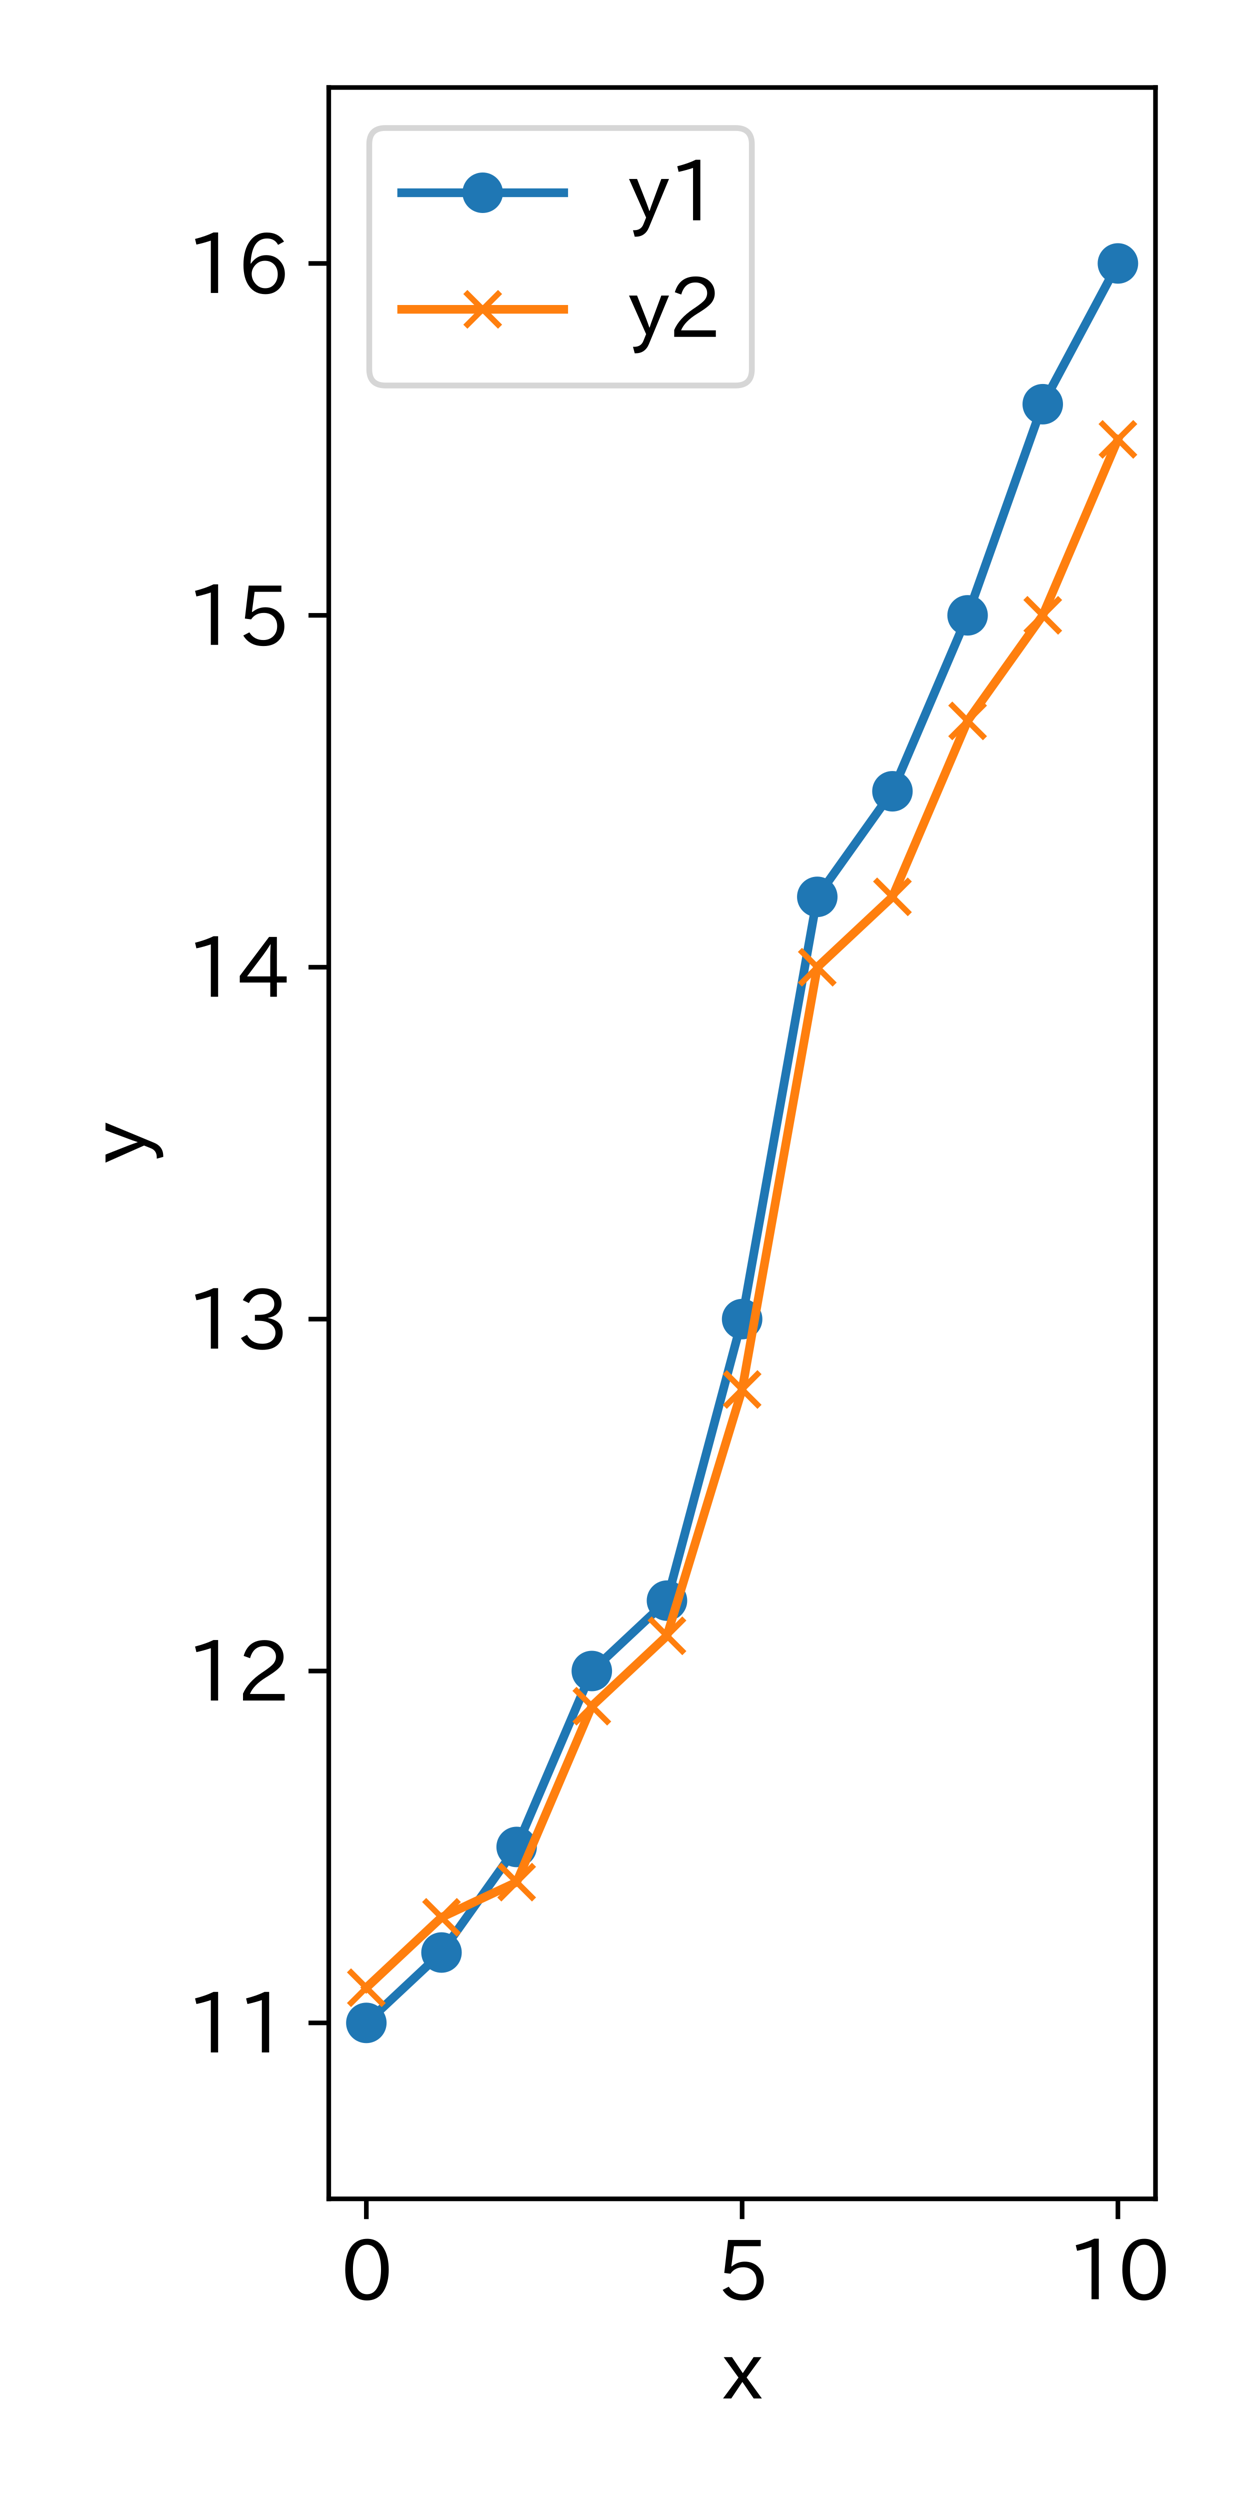 <?xml version="1.0" encoding="utf-8" standalone="no"?>
<!DOCTYPE svg PUBLIC "-//W3C//DTD SVG 1.1//EN"
  "http://www.w3.org/Graphics/SVG/1.1/DTD/svg11.dtd">
<svg xmlns:xlink="http://www.w3.org/1999/xlink" width="216pt" height="432pt" viewBox="0 0 216 432" xmlns="http://www.w3.org/2000/svg" version="1.1">
 <defs>
  <style type="text/css">*{stroke-linejoin: round; stroke-linecap: butt}</style>
 </defs>
 <g id="figure_1">
  <g id="patch_1">
   <path d="M 0 432 
L 216 432 
L 216 0 
L 0 0 
z
" style="fill: #ffffff"/>
  </g>
  <g id="axes_1">
   <g id="patch_2">
    <path d="M 56.81 379.96 
L 199.669 379.96 
L 199.669 15.12 
L 56.81 15.12 
z
" style="fill: #ffffff"/>
   </g>
   <g id="matplotlib.axis_1">
    <g id="xtick_1">
     <g id="line2d_1">
      <defs>
       <path id="me71a63aac3" d="M 0 0 
L 0 3.5 
" style="stroke: #000000; stroke-width: 0.8"/>
      </defs>
      <g>
       <use xlink:href="#me71a63aac3" x="63.304" y="379.96" style="stroke: #000000; stroke-width: 0.8"/>
      </g>
     </g>
     <g id="text_1">
      <!-- 0 -->
      <g transform="translate(58.895 397.447) scale(0.14 -0.14)">
       <defs>
        <path id="IPAexGothic-30" d="M 2038 4725 
Q 2881 4725 3334 3944 
Q 3694 3325 3694 2344 
Q 3694 1372 3334 741 
Q 2888 -31 2016 -31 
Q 1147 -31 700 741 
Q 341 1372 341 2350 
Q 341 3713 1000 4334 
Q 1419 4725 2038 4725 
z
M 2016 4266 
Q 1516 4266 1228 3759 
Q 934 3247 934 2344 
Q 934 1456 1222 947 
Q 1513 447 2016 447 
Q 2619 447 2909 1153 
Q 3100 1622 3100 2375 
Q 3100 3256 2806 3759 
Q 2509 4266 2016 4266 
z
" transform="scale(0.016)"/>
       </defs>
       <use xlink:href="#IPAexGothic-30"/>
      </g>
     </g>
    </g>
    <g id="xtick_2">
     <g id="line2d_2">
      <g>
       <use xlink:href="#me71a63aac3" x="128.24" y="379.96" style="stroke: #000000; stroke-width: 0.8"/>
      </g>
     </g>
     <g id="text_2">
      <!-- 5 -->
      <g transform="translate(123.831 397.447) scale(0.14 -0.14)">
       <defs>
        <path id="IPAexGothic-35" d="M 1178 2603 
Q 1634 2963 2172 2963 
Q 2816 2963 3241 2528 
Q 3638 2113 3638 1497 
Q 3638 938 3297 513 
Q 2869 -31 2031 -31 
Q 959 -31 469 784 
L 938 1028 
Q 1309 434 2013 434 
Q 2466 434 2769 716 
Q 3081 1013 3081 1503 
Q 3081 1966 2806 2241 
Q 2519 2528 2056 2528 
Q 1406 2528 1072 2028 
L 591 2091 
L 884 4634 
L 3406 4634 
L 3406 4153 
L 1341 4153 
L 1134 2603 
L 1178 2603 
z
" transform="scale(0.016)"/>
       </defs>
       <use xlink:href="#IPAexGothic-35"/>
      </g>
     </g>
    </g>
    <g id="xtick_3">
     <g id="line2d_3">
      <g>
       <use xlink:href="#me71a63aac3" x="193.175" y="379.96" style="stroke: #000000; stroke-width: 0.8"/>
      </g>
     </g>
     <g id="text_3">
      <!-- 10 -->
      <g transform="translate(184.358 397.447) scale(0.14 -0.14)">
       <defs>
        <path id="IPAexGothic-31" d="M 2463 63 
L 1900 63 
L 1900 4103 
Q 1372 3922 788 3797 
L 684 4231 
Q 1519 4441 2106 4731 
L 2463 4731 
L 2463 63 
z
" transform="scale(0.016)"/>
       </defs>
       <use xlink:href="#IPAexGothic-31"/>
       <use xlink:href="#IPAexGothic-30" x="62.988"/>
      </g>
     </g>
    </g>
    <g id="text_4">
     <!-- x -->
     <g transform="translate(124.818 414.594) scale(0.14 -0.14)">
      <defs>
       <path id="IPAexGothic-78" d="M 3050 63 
L 2419 63 
L 1547 1338 
L 691 63 
L 56 63 
L 1247 1675 
L 106 3250 
L 747 3250 
L 1578 2016 
L 2413 3250 
L 3019 3250 
L 1875 1681 
L 3050 63 
z
" transform="scale(0.016)"/>
      </defs>
      <use xlink:href="#IPAexGothic-78"/>
     </g>
    </g>
   </g>
   <g id="matplotlib.axis_2">
    <g id="ytick_1">
     <g id="line2d_4">
      <defs>
       <path id="me65b5a0e54" d="M 0 0 
L -3.5 0 
" style="stroke: #000000; stroke-width: 0.8"/>
      </defs>
      <g>
       <use xlink:href="#me65b5a0e54" x="56.81" y="349.557" style="stroke: #000000; stroke-width: 0.8"/>
      </g>
     </g>
     <g id="text_5">
      <!-- 11 -->
      <g transform="translate(32.174 354.8) scale(0.14 -0.14)">
       <use xlink:href="#IPAexGothic-31"/>
       <use xlink:href="#IPAexGothic-31" x="62.988"/>
      </g>
     </g>
    </g>
    <g id="ytick_2">
     <g id="line2d_5">
      <g>
       <use xlink:href="#me65b5a0e54" x="56.81" y="288.75" style="stroke: #000000; stroke-width: 0.8"/>
      </g>
     </g>
     <g id="text_6">
      <!-- 12 -->
      <g transform="translate(32.174 293.993) scale(0.14 -0.14)">
       <defs>
        <path id="IPAexGothic-32" d="M 3659 63 
L 447 63 
L 447 594 
Q 825 1475 1894 2203 
L 2072 2322 
Q 2619 2697 2791 2906 
Q 2988 3153 2988 3444 
Q 2988 3772 2756 4003 
Q 2500 4259 2084 4259 
Q 1250 4259 991 3328 
L 497 3506 
Q 853 4725 2116 4725 
Q 2806 4725 3216 4316 
Q 3575 3947 3575 3425 
Q 3575 3038 3344 2722 
Q 3131 2416 2366 1938 
L 2231 1856 
Q 1256 1253 978 569 
L 3659 569 
L 3659 63 
z
" transform="scale(0.016)"/>
       </defs>
       <use xlink:href="#IPAexGothic-31"/>
       <use xlink:href="#IPAexGothic-32" x="62.988"/>
      </g>
     </g>
    </g>
    <g id="ytick_3">
     <g id="line2d_6">
      <g>
       <use xlink:href="#me65b5a0e54" x="56.81" y="227.943" style="stroke: #000000; stroke-width: 0.8"/>
      </g>
     </g>
     <g id="text_7">
      <!-- 13 -->
      <g transform="translate(32.174 233.187) scale(0.14 -0.14)">
       <defs>
        <path id="IPAexGothic-33" d="M 2381 2419 
Q 3506 2216 3506 1278 
Q 3506 716 3128 356 
Q 2709 -31 1944 -31 
Q 797 -31 288 881 
L 756 1131 
Q 1109 441 1938 441 
Q 2425 441 2694 691 
Q 2950 928 2950 1291 
Q 2950 1719 2566 1978 
Q 2216 2213 1644 2213 
L 1363 2213 
L 1363 2669 
L 1656 2669 
Q 2231 2669 2534 2888 
Q 2859 3119 2859 3509 
Q 2859 3934 2494 4138 
Q 2259 4278 1931 4278 
Q 1238 4278 903 3578 
L 434 3803 
Q 897 4725 1938 4725 
Q 2597 4725 3006 4394 
Q 3416 4069 3416 3534 
Q 3416 3028 3019 2706 
Q 2763 2500 2381 2444 
L 2381 2419 
z
" transform="scale(0.016)"/>
       </defs>
       <use xlink:href="#IPAexGothic-31"/>
       <use xlink:href="#IPAexGothic-33" x="62.988"/>
      </g>
     </g>
    </g>
    <g id="ytick_4">
     <g id="line2d_7">
      <g>
       <use xlink:href="#me65b5a0e54" x="56.81" y="167.137" style="stroke: #000000; stroke-width: 0.8"/>
      </g>
     </g>
     <g id="text_8">
      <!-- 14 -->
      <g transform="translate(32.174 172.38) scale(0.14 -0.14)">
       <defs>
        <path id="IPAexGothic-34" d="M 3813 1159 
L 3059 1159 
L 3059 63 
L 2547 63 
L 2547 1159 
L 197 1159 
L 197 1672 
L 2456 4678 
L 3059 4678 
L 3059 1634 
L 3813 1634 
L 3813 1159 
z
M 2578 4109 
L 2559 4109 
Q 2278 3656 2003 3284 
L 759 1634 
L 2547 1634 
L 2547 3144 
Q 2547 3481 2578 4109 
z
" transform="scale(0.016)"/>
       </defs>
       <use xlink:href="#IPAexGothic-31"/>
       <use xlink:href="#IPAexGothic-34" x="62.988"/>
      </g>
     </g>
    </g>
    <g id="ytick_5">
     <g id="line2d_8">
      <g>
       <use xlink:href="#me65b5a0e54" x="56.81" y="106.33" style="stroke: #000000; stroke-width: 0.8"/>
      </g>
     </g>
     <g id="text_9">
      <!-- 15 -->
      <g transform="translate(32.174 111.573) scale(0.14 -0.14)">
       <use xlink:href="#IPAexGothic-31"/>
       <use xlink:href="#IPAexGothic-35" x="62.988"/>
      </g>
     </g>
    </g>
    <g id="ytick_6">
     <g id="line2d_9">
      <g>
       <use xlink:href="#me65b5a0e54" x="56.81" y="45.523" style="stroke: #000000; stroke-width: 0.8"/>
      </g>
     </g>
     <g id="text_10">
      <!-- 16 -->
      <g transform="translate(32.174 50.767) scale(0.14 -0.14)">
       <defs>
        <path id="IPAexGothic-36" d="M 1056 2328 
Q 1509 2981 2234 2981 
Q 2906 2981 3316 2513 
Q 3675 2106 3675 1522 
Q 3675 884 3272 434 
Q 2853 -31 2178 -31 
Q 1375 -31 922 581 
Q 481 1178 481 2228 
Q 481 3425 1013 4109 
Q 1494 4725 2272 4725 
Q 3191 4725 3609 4025 
L 3150 3775 
Q 2894 4266 2300 4266 
Q 1119 4266 1031 2328 
L 1056 2328 
z
M 2141 2547 
Q 1684 2547 1384 2206 
Q 1116 1900 1116 1541 
Q 1116 1156 1353 844 
Q 1672 428 2159 428 
Q 2669 428 2941 844 
Q 3125 1128 3125 1503 
Q 3125 1944 2881 2228 
Q 2600 2547 2141 2547 
z
" transform="scale(0.016)"/>
       </defs>
       <use xlink:href="#IPAexGothic-31"/>
       <use xlink:href="#IPAexGothic-36" x="62.988"/>
      </g>
     </g>
    </g>
    <g id="text_11">
     <!-- y -->
     <g transform="translate(25.514 200.985) rotate(-90) scale(0.14 -0.14)">
      <defs>
       <path id="IPAexGothic-79" d="M 3122 3250 
L 1575 -488 
Q 1278 -1203 550 -1203 
L 478 -1203 
L 344 -703 
L 447 -703 
Q 969 -703 1150 -238 
L 1356 275 
L 38 3250 
L 659 3250 
L 1363 1459 
Q 1528 1025 1606 781 
L 1625 781 
Q 1750 1169 1863 1459 
L 2528 3250 
L 3122 3250 
z
" transform="scale(0.016)"/>
      </defs>
      <use xlink:href="#IPAexGothic-79"/>
     </g>
    </g>
   </g>
   <g id="line2d_10">
    <path d="M 63.304 349.557 
L 76.291 337.395 
L 89.278 319.153 
L 102.265 288.75 
L 115.252 276.589 
L 128.24 227.943 
L 141.227 154.975 
L 154.214 136.733 
L 167.201 106.33 
L 180.188 69.846 
L 193.175 45.523 
" clip-path="url(#p7df77e1645)" style="fill: none; stroke: #1f77b4; stroke-width: 1.5; stroke-linecap: square"/>
    <defs>
     <path id="mdfb2838904" d="M 0 3 
C 0.796 3 1.559 2.684 2.121 2.121 
C 2.684 1.559 3 0.796 3 0 
C 3 -0.796 2.684 -1.559 2.121 -2.121 
C 1.559 -2.684 0.796 -3 0 -3 
C -0.796 -3 -1.559 -2.684 -2.121 -2.121 
C -2.684 -1.559 -3 -0.796 -3 0 
C -3 0.796 -2.684 1.559 -2.121 2.121 
C -1.559 2.684 -0.796 3 0 3 
z
" style="stroke: #1f77b4"/>
    </defs>
    <g clip-path="url(#p7df77e1645)">
     <use xlink:href="#mdfb2838904" x="63.304" y="349.557" style="fill: #1f77b4; stroke: #1f77b4"/>
     <use xlink:href="#mdfb2838904" x="76.291" y="337.395" style="fill: #1f77b4; stroke: #1f77b4"/>
     <use xlink:href="#mdfb2838904" x="89.278" y="319.153" style="fill: #1f77b4; stroke: #1f77b4"/>
     <use xlink:href="#mdfb2838904" x="102.265" y="288.75" style="fill: #1f77b4; stroke: #1f77b4"/>
     <use xlink:href="#mdfb2838904" x="115.252" y="276.589" style="fill: #1f77b4; stroke: #1f77b4"/>
     <use xlink:href="#mdfb2838904" x="128.24" y="227.943" style="fill: #1f77b4; stroke: #1f77b4"/>
     <use xlink:href="#mdfb2838904" x="141.227" y="154.975" style="fill: #1f77b4; stroke: #1f77b4"/>
     <use xlink:href="#mdfb2838904" x="154.214" y="136.733" style="fill: #1f77b4; stroke: #1f77b4"/>
     <use xlink:href="#mdfb2838904" x="167.201" y="106.33" style="fill: #1f77b4; stroke: #1f77b4"/>
     <use xlink:href="#mdfb2838904" x="180.188" y="69.846" style="fill: #1f77b4; stroke: #1f77b4"/>
     <use xlink:href="#mdfb2838904" x="193.175" y="45.523" style="fill: #1f77b4; stroke: #1f77b4"/>
    </g>
   </g>
   <g id="line2d_11">
    <path d="M 63.304 343.476 
L 76.291 331.315 
L 89.278 325.234 
L 102.265 294.831 
L 115.252 282.669 
L 128.24 240.105 
L 141.227 167.137 
L 154.214 154.975 
L 167.201 124.572 
L 180.188 106.33 
L 193.175 75.927 
" clip-path="url(#p7df77e1645)" style="fill: none; stroke: #ff7f0e; stroke-width: 1.5; stroke-linecap: square"/>
    <defs>
     <path id="mb18f2995a3" d="M -3 3 
L 3 -3 
M -3 -3 
L 3 3 
" style="stroke: #ff7f0e"/>
    </defs>
    <g clip-path="url(#p7df77e1645)">
     <use xlink:href="#mb18f2995a3" x="63.304" y="343.476" style="fill: #ff7f0e; stroke: #ff7f0e"/>
     <use xlink:href="#mb18f2995a3" x="76.291" y="331.315" style="fill: #ff7f0e; stroke: #ff7f0e"/>
     <use xlink:href="#mb18f2995a3" x="89.278" y="325.234" style="fill: #ff7f0e; stroke: #ff7f0e"/>
     <use xlink:href="#mb18f2995a3" x="102.265" y="294.831" style="fill: #ff7f0e; stroke: #ff7f0e"/>
     <use xlink:href="#mb18f2995a3" x="115.252" y="282.669" style="fill: #ff7f0e; stroke: #ff7f0e"/>
     <use xlink:href="#mb18f2995a3" x="128.24" y="240.105" style="fill: #ff7f0e; stroke: #ff7f0e"/>
     <use xlink:href="#mb18f2995a3" x="141.227" y="167.137" style="fill: #ff7f0e; stroke: #ff7f0e"/>
     <use xlink:href="#mb18f2995a3" x="154.214" y="154.975" style="fill: #ff7f0e; stroke: #ff7f0e"/>
     <use xlink:href="#mb18f2995a3" x="167.201" y="124.572" style="fill: #ff7f0e; stroke: #ff7f0e"/>
     <use xlink:href="#mb18f2995a3" x="180.188" y="106.33" style="fill: #ff7f0e; stroke: #ff7f0e"/>
     <use xlink:href="#mb18f2995a3" x="193.175" y="75.927" style="fill: #ff7f0e; stroke: #ff7f0e"/>
    </g>
   </g>
   <g id="patch_3">
    <path d="M 56.81 379.96 
L 56.81 15.12 
" style="fill: none; stroke: #000000; stroke-width: 0.8; stroke-linejoin: miter; stroke-linecap: square"/>
   </g>
   <g id="patch_4">
    <path d="M 199.669 379.96 
L 199.669 15.12 
" style="fill: none; stroke: #000000; stroke-width: 0.8; stroke-linejoin: miter; stroke-linecap: square"/>
   </g>
   <g id="patch_5">
    <path d="M 56.81 379.96 
L 199.669 379.96 
" style="fill: none; stroke: #000000; stroke-width: 0.8; stroke-linejoin: miter; stroke-linecap: square"/>
   </g>
   <g id="patch_6">
    <path d="M 56.81 15.12 
L 199.669 15.12 
" style="fill: none; stroke: #000000; stroke-width: 0.8; stroke-linejoin: miter; stroke-linecap: square"/>
   </g>
   <g id="legend_1">
    <g id="patch_7">
     <path d="M 66.61 66.614 
L 127.118 66.614 
Q 129.918 66.614 129.918 63.814 
L 129.918 24.92 
Q 129.918 22.12 127.118 22.12 
L 66.61 22.12 
Q 63.81 22.12 63.81 24.92 
L 63.81 63.814 
Q 63.81 66.614 66.61 66.614 
z
" style="fill: #ffffff; opacity: 0.8; stroke: #cccccc; stroke-linejoin: miter"/>
    </g>
    <g id="line2d_12">
     <path d="M 69.41 33.307 
L 83.41 33.307 
L 97.41 33.307 
" style="fill: none; stroke: #1f77b4; stroke-width: 1.5; stroke-linecap: square"/>
     <g>
      <use xlink:href="#mdfb2838904" x="83.41" y="33.307" style="fill: #1f77b4; stroke: #1f77b4"/>
     </g>
    </g>
    <g id="text_12">
     <!-- y1 -->
     <g transform="translate(108.61 38.207) scale(0.14 -0.14)">
      <use xlink:href="#IPAexGothic-79"/>
      <use xlink:href="#IPAexGothic-31" x="49.219"/>
     </g>
    </g>
    <g id="line2d_13">
     <path d="M 69.41 53.454 
L 83.41 53.454 
L 97.41 53.454 
" style="fill: none; stroke: #ff7f0e; stroke-width: 1.5; stroke-linecap: square"/>
     <g>
      <use xlink:href="#mb18f2995a3" x="83.41" y="53.454" style="fill: #ff7f0e; stroke: #ff7f0e"/>
     </g>
    </g>
    <g id="text_13">
     <!-- y2 -->
     <g transform="translate(108.61 58.354) scale(0.14 -0.14)">
      <use xlink:href="#IPAexGothic-79"/>
      <use xlink:href="#IPAexGothic-32" x="49.219"/>
     </g>
    </g>
   </g>
  </g>
 </g>
 <defs>
  <clipPath id="p7df77e1645">
   <rect x="56.81" y="15.12" width="142.859" height="364.84"/>
  </clipPath>
 </defs>
</svg>
